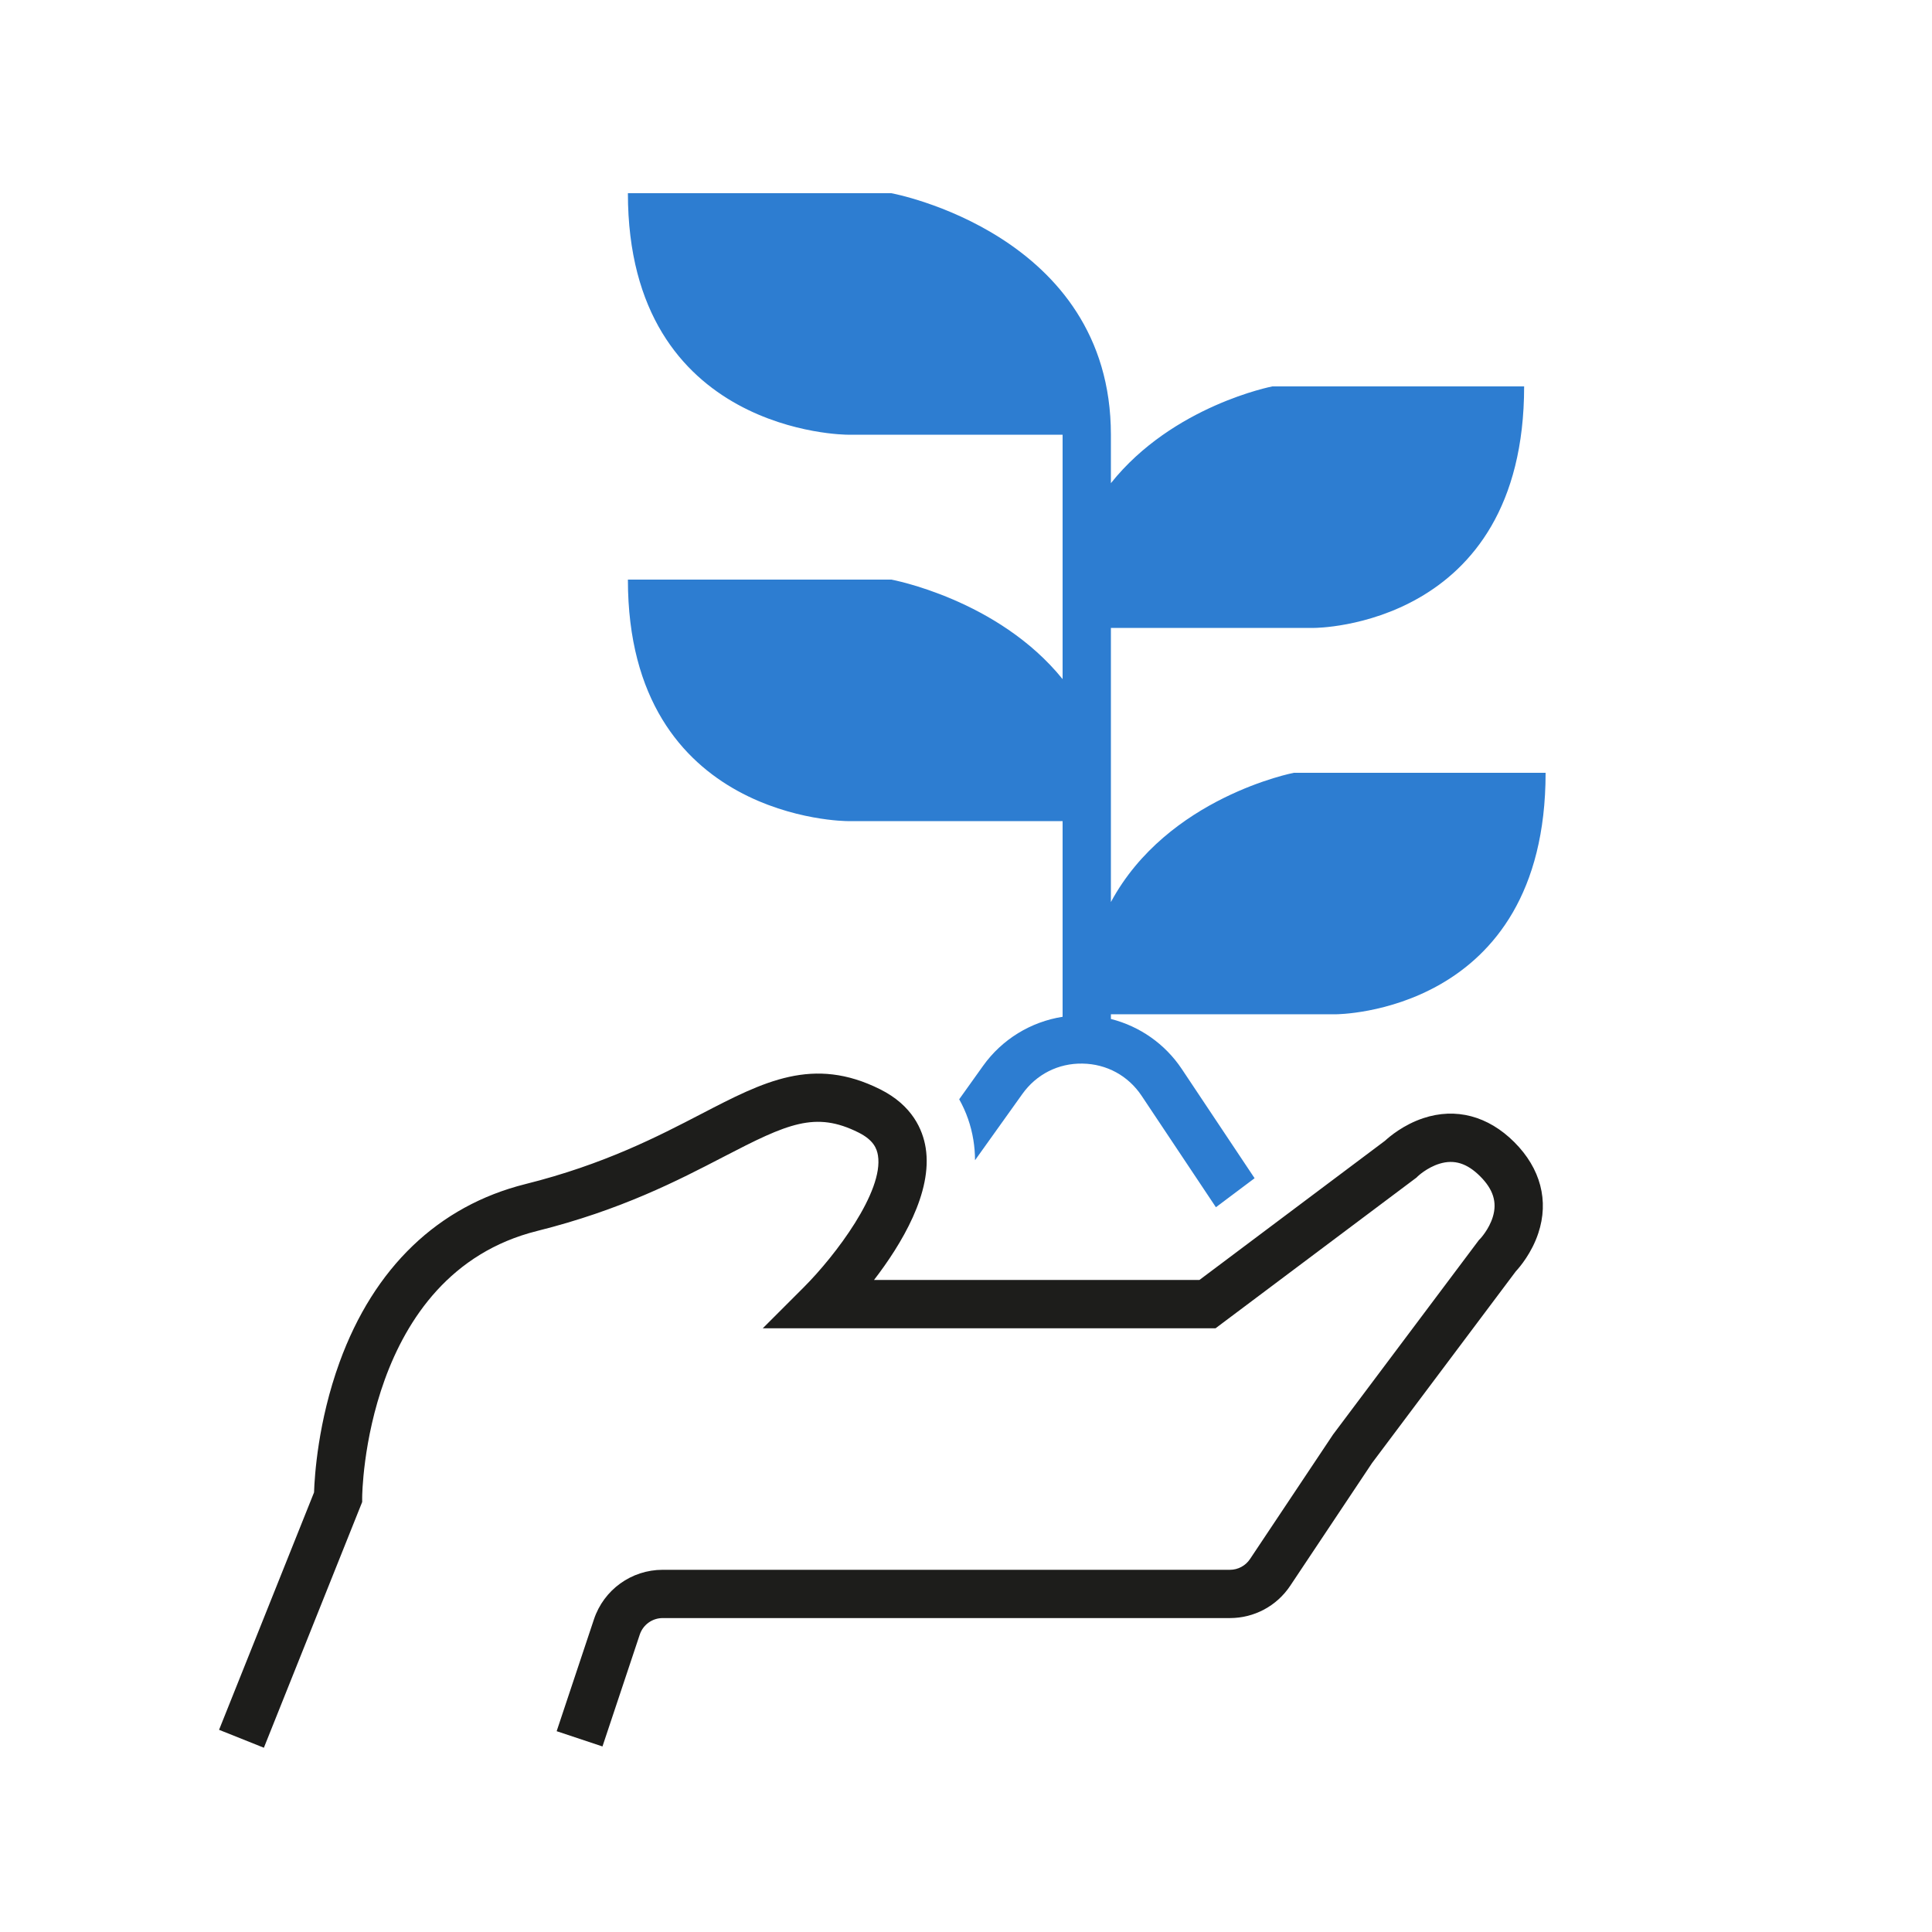 <?xml version="1.0" encoding="UTF-8"?>
<svg id="COLOR" xmlns="http://www.w3.org/2000/svg" viewBox="0 0 800 800">
  <defs>
    <style>
      .cls-1 {
        fill: #2d7dd1;
      }

      .cls-2 {
        fill: #1d1d1b;
      }
    </style>
  </defs>
  <path class="cls-2" d="m109.28,723.71l-18.57-7.43,39.33-98.31c.22-6.77,1.62-29.3,10.56-53.89,14.27-39.25,40.89-64.76,76.97-73.78,32.53-8.13,54.92-19.75,72.9-29.09,25.85-13.42,46.27-24.01,73.99-10.15,13.41,6.7,17.64,16.84,18.83,24.17,3,18.47-10.04,40.05-21.38,54.78h134.74l76.87-57.66c1.89-1.75,7.66-6.62,15.8-9.33,13.45-4.48,26.85-.96,37.73,9.92,10.88,10.88,14.4,24.28,9.92,37.73-2.71,8.14-7.58,13.9-9.33,15.8l-59.49,79.32-33.91,50.86c-5.58,8.37-14.91,13.36-24.96,13.36h-234.88c-4.31,0-8.12,2.75-9.49,6.84l-15.44,46.32-18.97-6.32,15.44-46.32c4.09-12.27,15.53-20.51,28.46-20.51h234.88c3.35,0,6.46-1.67,8.32-4.45l34.38-51.55,60.43-80.57.5-.5h0s3.64-3.82,5.24-9.08c1.84-6.04.17-11.37-5.24-16.78-5.41-5.41-10.74-7.08-16.78-5.24-5.28,1.6-9.1,5.26-9.13,5.3l-.5.5-.51.37-82.67,62h-187.48l17.07-17.07c13.13-13.16,33.06-39.6,30.63-54.51-.45-2.77-1.77-6.35-8.03-9.48-17.89-8.95-29.35-3.73-55.84,10.02-18.92,9.82-42.46,22.04-77.27,30.74-71.6,17.9-72.43,109.38-72.43,110.3v1.93l-40.72,101.79Z"/>
  <path class="cls-1" d="m535.76,320s-52.33,10.05-75.76,53.52v-33.52h0v-80h84.24s86.87,0,86.87-100h-104.24s-41.22,7.91-66.87,40.07v-20.07c0-83.33-90.91-100-90.91-100h-109.09c0,100,90.91,100,90.91,100h89.09v101.21c-26.77-33.11-70.91-41.21-70.91-41.21h-109.09c0,100,90.91,100,90.91,100h89.09v81.03c-13.14,2.06-25.06,9.29-32.93,20.31l-9.89,13.85c2.89,5.14,4.89,10.78,5.87,16.83.45,2.74.67,5.55.69,8.4l19.61-27.45c5.82-8.14,14.88-12.74,24.9-12.56,10.01.16,18.93,5.03,24.48,13.35l30.75,46.13,16.02-12.02-30.14-45.21c-6.95-10.42-17.47-17.72-29.36-20.73v-1.94h93.13s86.87,0,86.87-100h-104.24Z"/>
</svg>